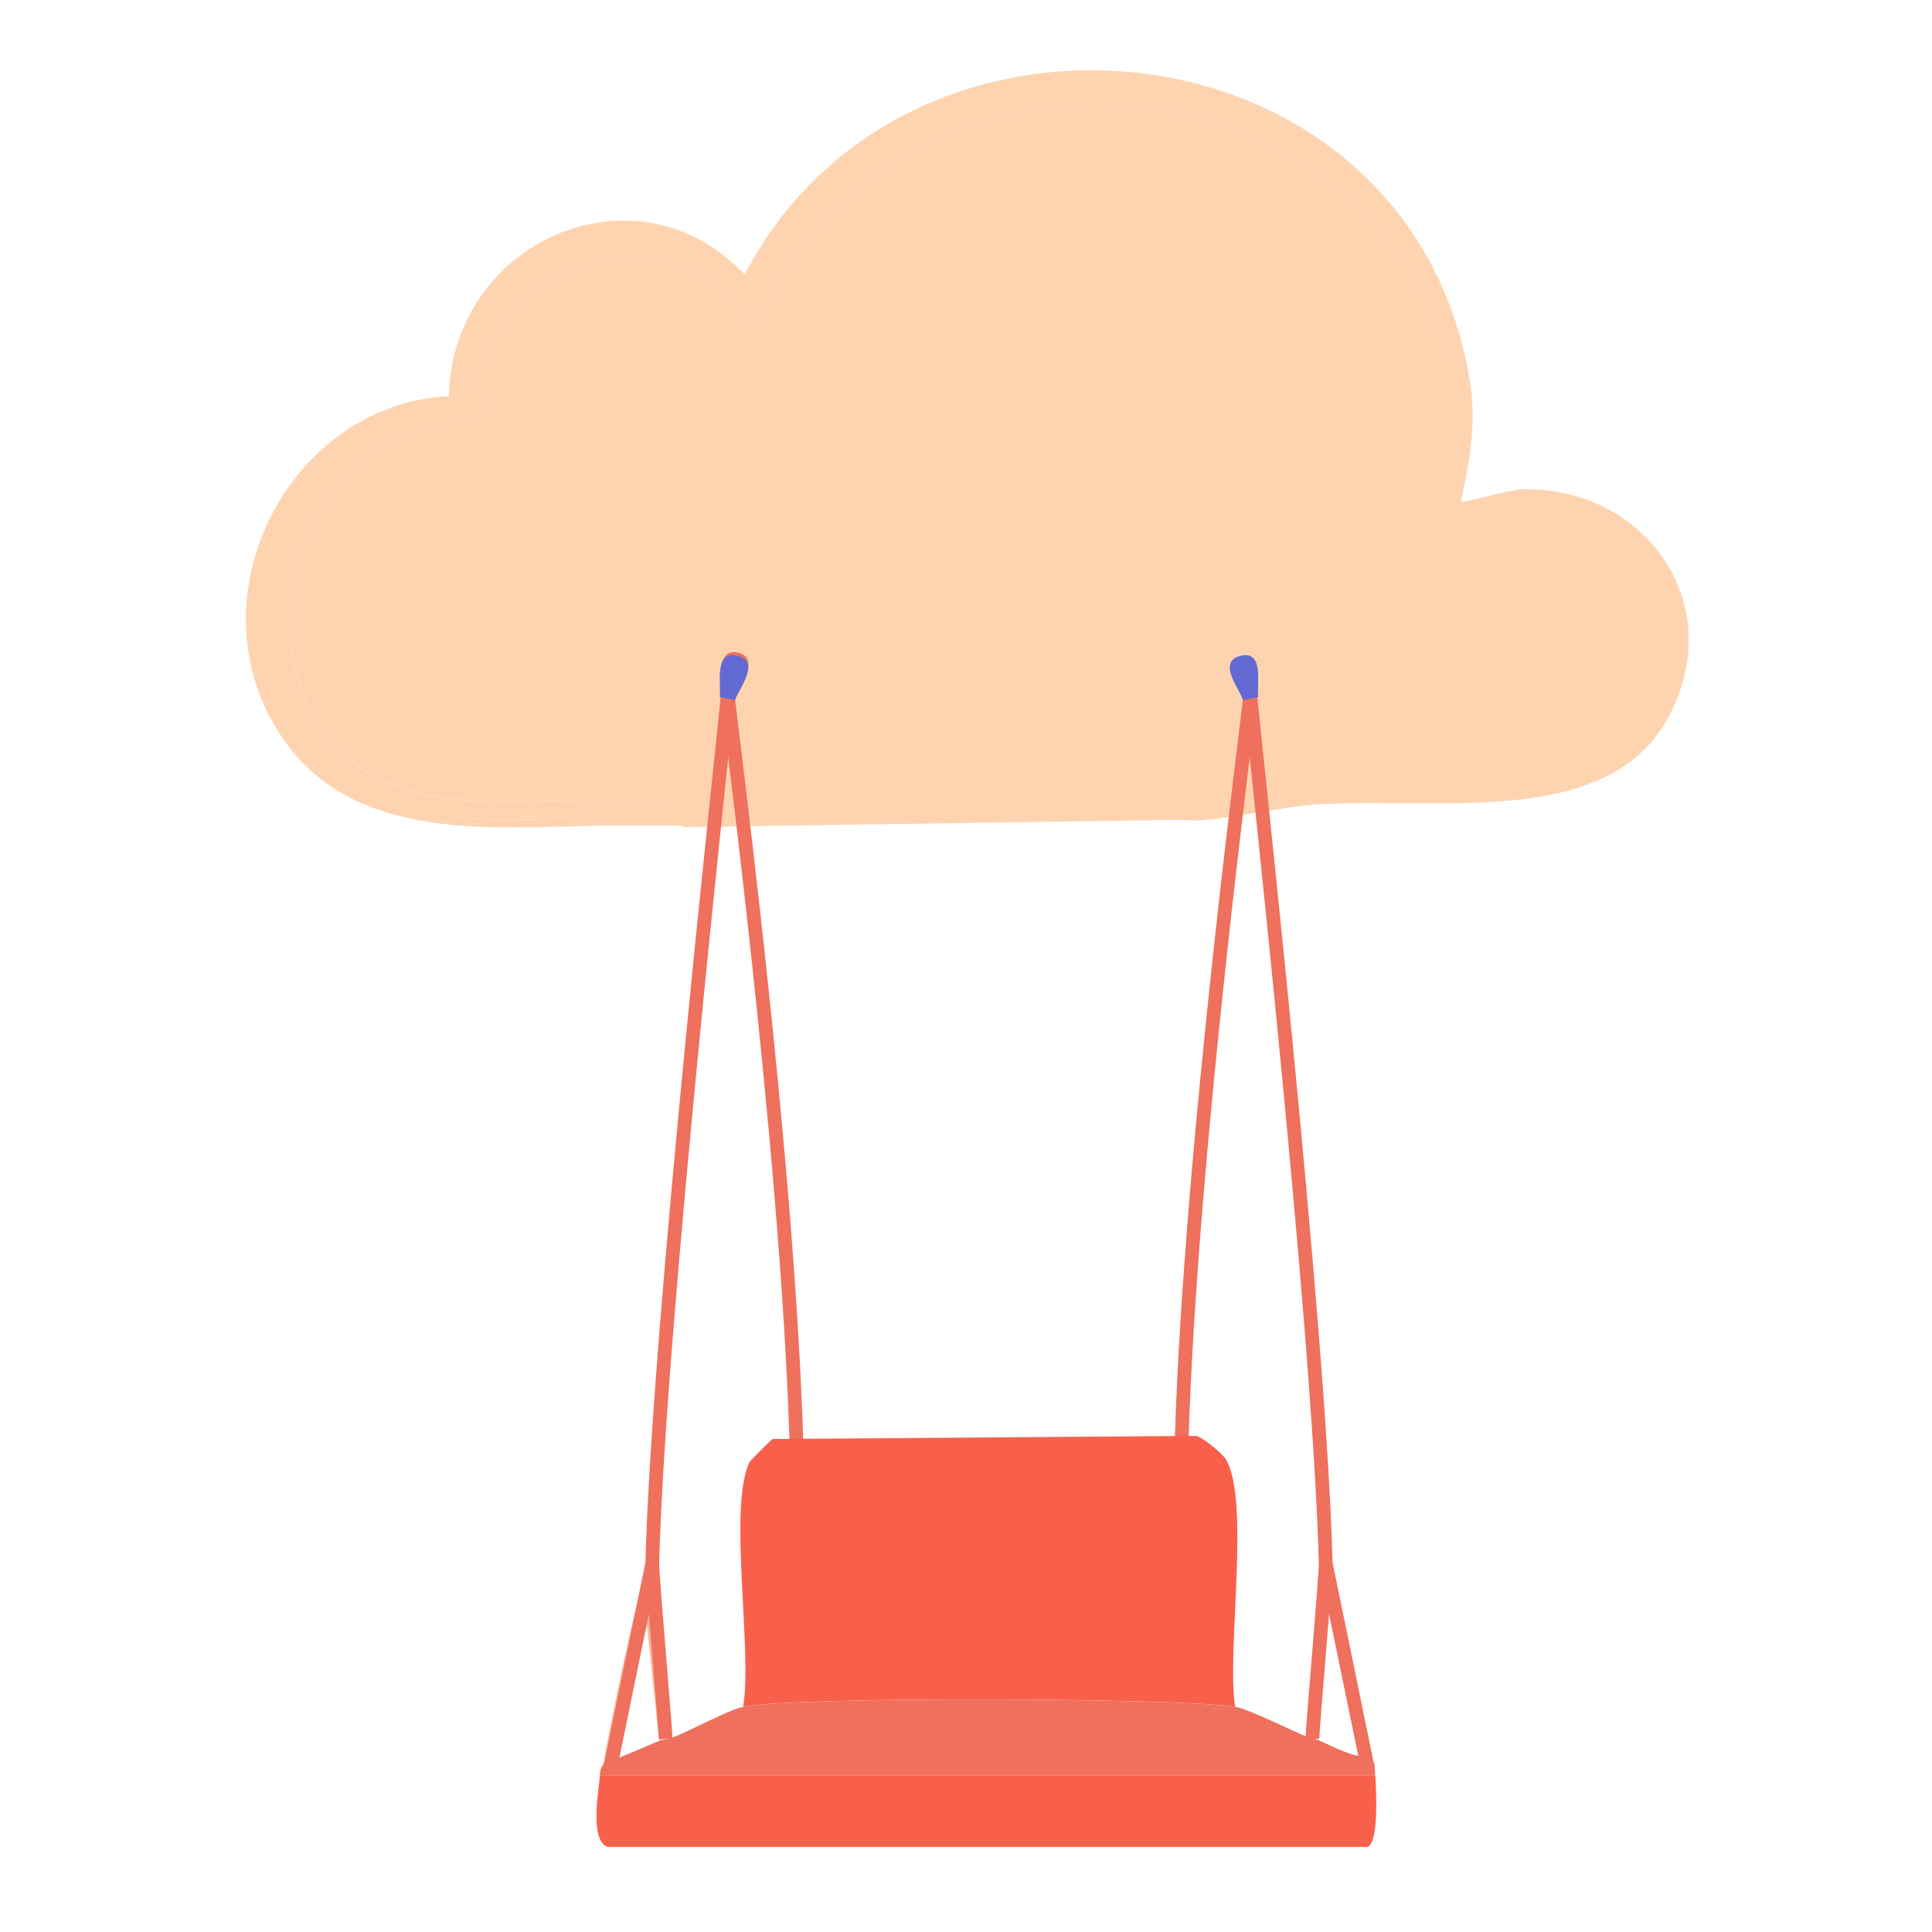 <svg width="220" height="220" viewBox="0 0 220 220" fill="none" xmlns="http://www.w3.org/2000/svg">
<path d="M166.885 40.82C167.849 45.176 168.246 48.742 166.353 57.125C166.658 57.321 171.978 55.722 173.443 55.706C187.476 55.519 196.94 68.885 189.928 81.766C182.116 96.112 158.243 89.46 145.253 92.225C145.253 88.676 144.297 84.61 144.187 80.88L165.82 80.7C165.122 79.948 165.028 76.508 164.582 76.266C162.647 75.224 147.635 76.751 144.548 75.913C142.777 75.427 179.45 69.983 176.08 73.814L167.951 83.608C167.136 78.523 158.844 83.904 66.182 81.257C65.999 79.69 110.635 75.529 111.834 80.7C112.5 83.583 77.519 80.371 80.724 80.88C80.52 84.383 80.418 87.712 79.659 91.16H66.182C57.979 91.16 47.755 92.335 40.828 87.258C28.363 78.107 31.661 57.179 44.73 50.026C47.026 48.765 54.822 47.362 55.37 46.837C57.305 44.973 54.25 45.286 54.132 43.821C54.101 43.476 56.569 38.062 56.968 37.435C63.526 27.242 79.471 25.926 85.511 37.255C86.067 36.887 86.459 36.66 86.749 36.017C100.789 4.748 146.561 3.4 162.983 34.599C164.002 36.534 164.167 41.306 166.885 40.804V40.82Z" fill="#FED4B0"/>
<path d="M166.884 40.82C164.166 41.321 164.001 36.55 162.983 34.615C146.56 3.416 100.788 4.763 86.748 36.033C86.458 36.675 86.067 36.91 85.51 37.271C79.469 25.941 63.525 27.258 56.968 37.451C56.568 38.078 54.1 43.484 54.131 43.837C54.249 45.302 57.304 44.988 55.369 46.853C54.821 47.378 47.033 48.788 44.729 50.042C31.66 57.195 28.362 78.122 40.827 87.274C47.746 92.351 57.97 91.175 66.181 91.175C66.072 91.904 66.62 92.539 65.649 92.946C64.748 93.33 52.353 92.46 52.353 93.126C57.242 93.557 62.17 93.165 67.067 93.306C67.717 93.322 68.814 92.954 68.665 94.019C56.349 94.192 41.172 95.908 32.851 84.978C21.091 69.527 32.084 46.163 51.115 45.09C51.499 27.532 72.363 18.153 84.797 31.261C102.974 -3.604 158.227 1.645 166.884 40.836V40.82Z" fill="#FED4B0"/>
<path d="M138.169 91.528C138.138 92.108 138.169 92.719 138.169 93.299L77.752 94.185C77.454 93.487 77.086 76.87 76.969 76.164L152.576 76.948C153.806 80.56 149.638 90.385 147.484 91.834C148.839 91.56 136.743 93.667 137.292 93.299C137.809 92.954 136.892 91.34 138.177 91.528H138.169Z" fill="#FED4B0"/>
<path d="M79.656 91.175C79.562 91.591 79.774 92.288 79.656 92.593C79.515 92.962 79.876 93.62 79.124 94.012C75.637 94.051 72.143 93.965 68.664 94.012C68.821 92.946 67.716 93.322 67.066 93.299C62.169 93.158 57.241 93.549 52.352 93.118C52.352 92.452 64.746 93.322 65.647 92.938C66.619 92.523 66.063 91.896 66.18 91.168H79.656V91.175Z" fill="#FED4B0"/>
<path d="M139.227 80.888C138.945 84.429 138.349 87.971 138.161 91.528C136.876 91.34 137.793 92.954 137.276 93.299C136.727 93.667 129.417 93.024 128.054 93.299C130.209 91.857 138.146 94.779 136.916 91.168H86.74C86.168 87.759 86.372 83.959 86.027 80.528L139.211 80.88L139.227 80.888Z" fill="#FED4B0"/>
<path d="M76.469 197.903C76.101 198.044 75.427 198.123 75.051 198.256L73.453 183.009L69.731 200.387C69.402 200.458 69.079 200.701 68.742 200.74C69.056 198.288 72.755 180.448 73.453 179.586C73.907 179.022 74.699 179.389 75.051 180.353L76.469 197.903Z" fill="#FEB696"/>
<path d="M83.657 79.677C83.603 79.63 82.49 79.364 82.239 79.325C82.365 78.58 81.197 73.488 84.19 74.357C86.502 75.031 84.331 78.432 83.657 79.677Z" fill="#EE705D"/>
<path d="M142.39 78.906C142.39 80.082 135.597 130.278 134.555 164.019" stroke="#EE705D" stroke-width="1.567"/>
<path d="M142.391 79.298C142.391 80.421 150.262 150.602 150.96 178.019M149.442 197.998C149.442 196.922 150.992 179.29 150.96 178.019M150.96 178.019L155.71 201.132" stroke="#EE705D" stroke-width="1.567"/>
<path d="M143.289 79.376L141.519 79.729C141.44 78.875 138.612 75.576 140.986 74.762C144.096 73.704 143.047 78.052 143.289 79.369V79.376Z" fill="#6369D2"/>
<path d="M82.845 78.906C82.845 80.082 89.637 130.278 90.68 164.019" stroke="#EE705D" stroke-width="1.567"/>
<path d="M82.848 79.298C82.848 80.421 74.976 150.602 74.278 178.019M75.796 197.998C75.796 196.922 74.246 179.29 74.278 178.019M74.278 178.019L69.528 201.132" stroke="#EE705D" stroke-width="1.567"/>
<path d="M81.945 79.376L83.716 79.729C83.794 78.875 86.622 75.576 84.248 74.762C81.138 73.704 82.188 78.052 81.945 79.369V79.376Z" fill="#6369D2"/>
<path d="M140.643 194.354C134.352 193.32 90.594 193.147 84.623 194.354C85.705 187.984 82.892 171.64 85.336 166.516C85.415 166.344 87.82 163.923 87.992 163.86L136.217 163.508C136.945 163.664 139.186 165.498 139.586 166.164C142.422 170.927 139.641 188.102 140.651 194.354H140.643Z" fill="#F9604C"/>
<path d="M156.605 202.157C156.706 203.732 157.043 209.797 155.719 210.314H69.205C67.098 209.601 68.179 203.897 68.32 202.157H156.612H156.605Z" fill="#F9604C"/>
<path d="M140.645 194.354C142.236 194.613 147.148 197.128 149.154 197.903C149.256 197.942 149.405 197.864 149.506 197.903C151.277 198.577 153.643 200.034 155.532 200.034L156.494 200.74C156.565 201.351 156.542 201.264 156.597 202.165H68.305C68.406 200.928 68.695 201.148 68.742 200.74C69.079 200.701 69.394 200.465 69.723 200.395C70.655 200.191 73.719 198.749 75.043 198.264C75.419 198.13 76.093 198.044 76.461 197.911C78.514 197.135 82.94 194.707 84.617 194.362C90.595 193.155 134.346 193.328 140.637 194.362L140.645 194.354Z" fill="#EE705D"/>
</svg>
